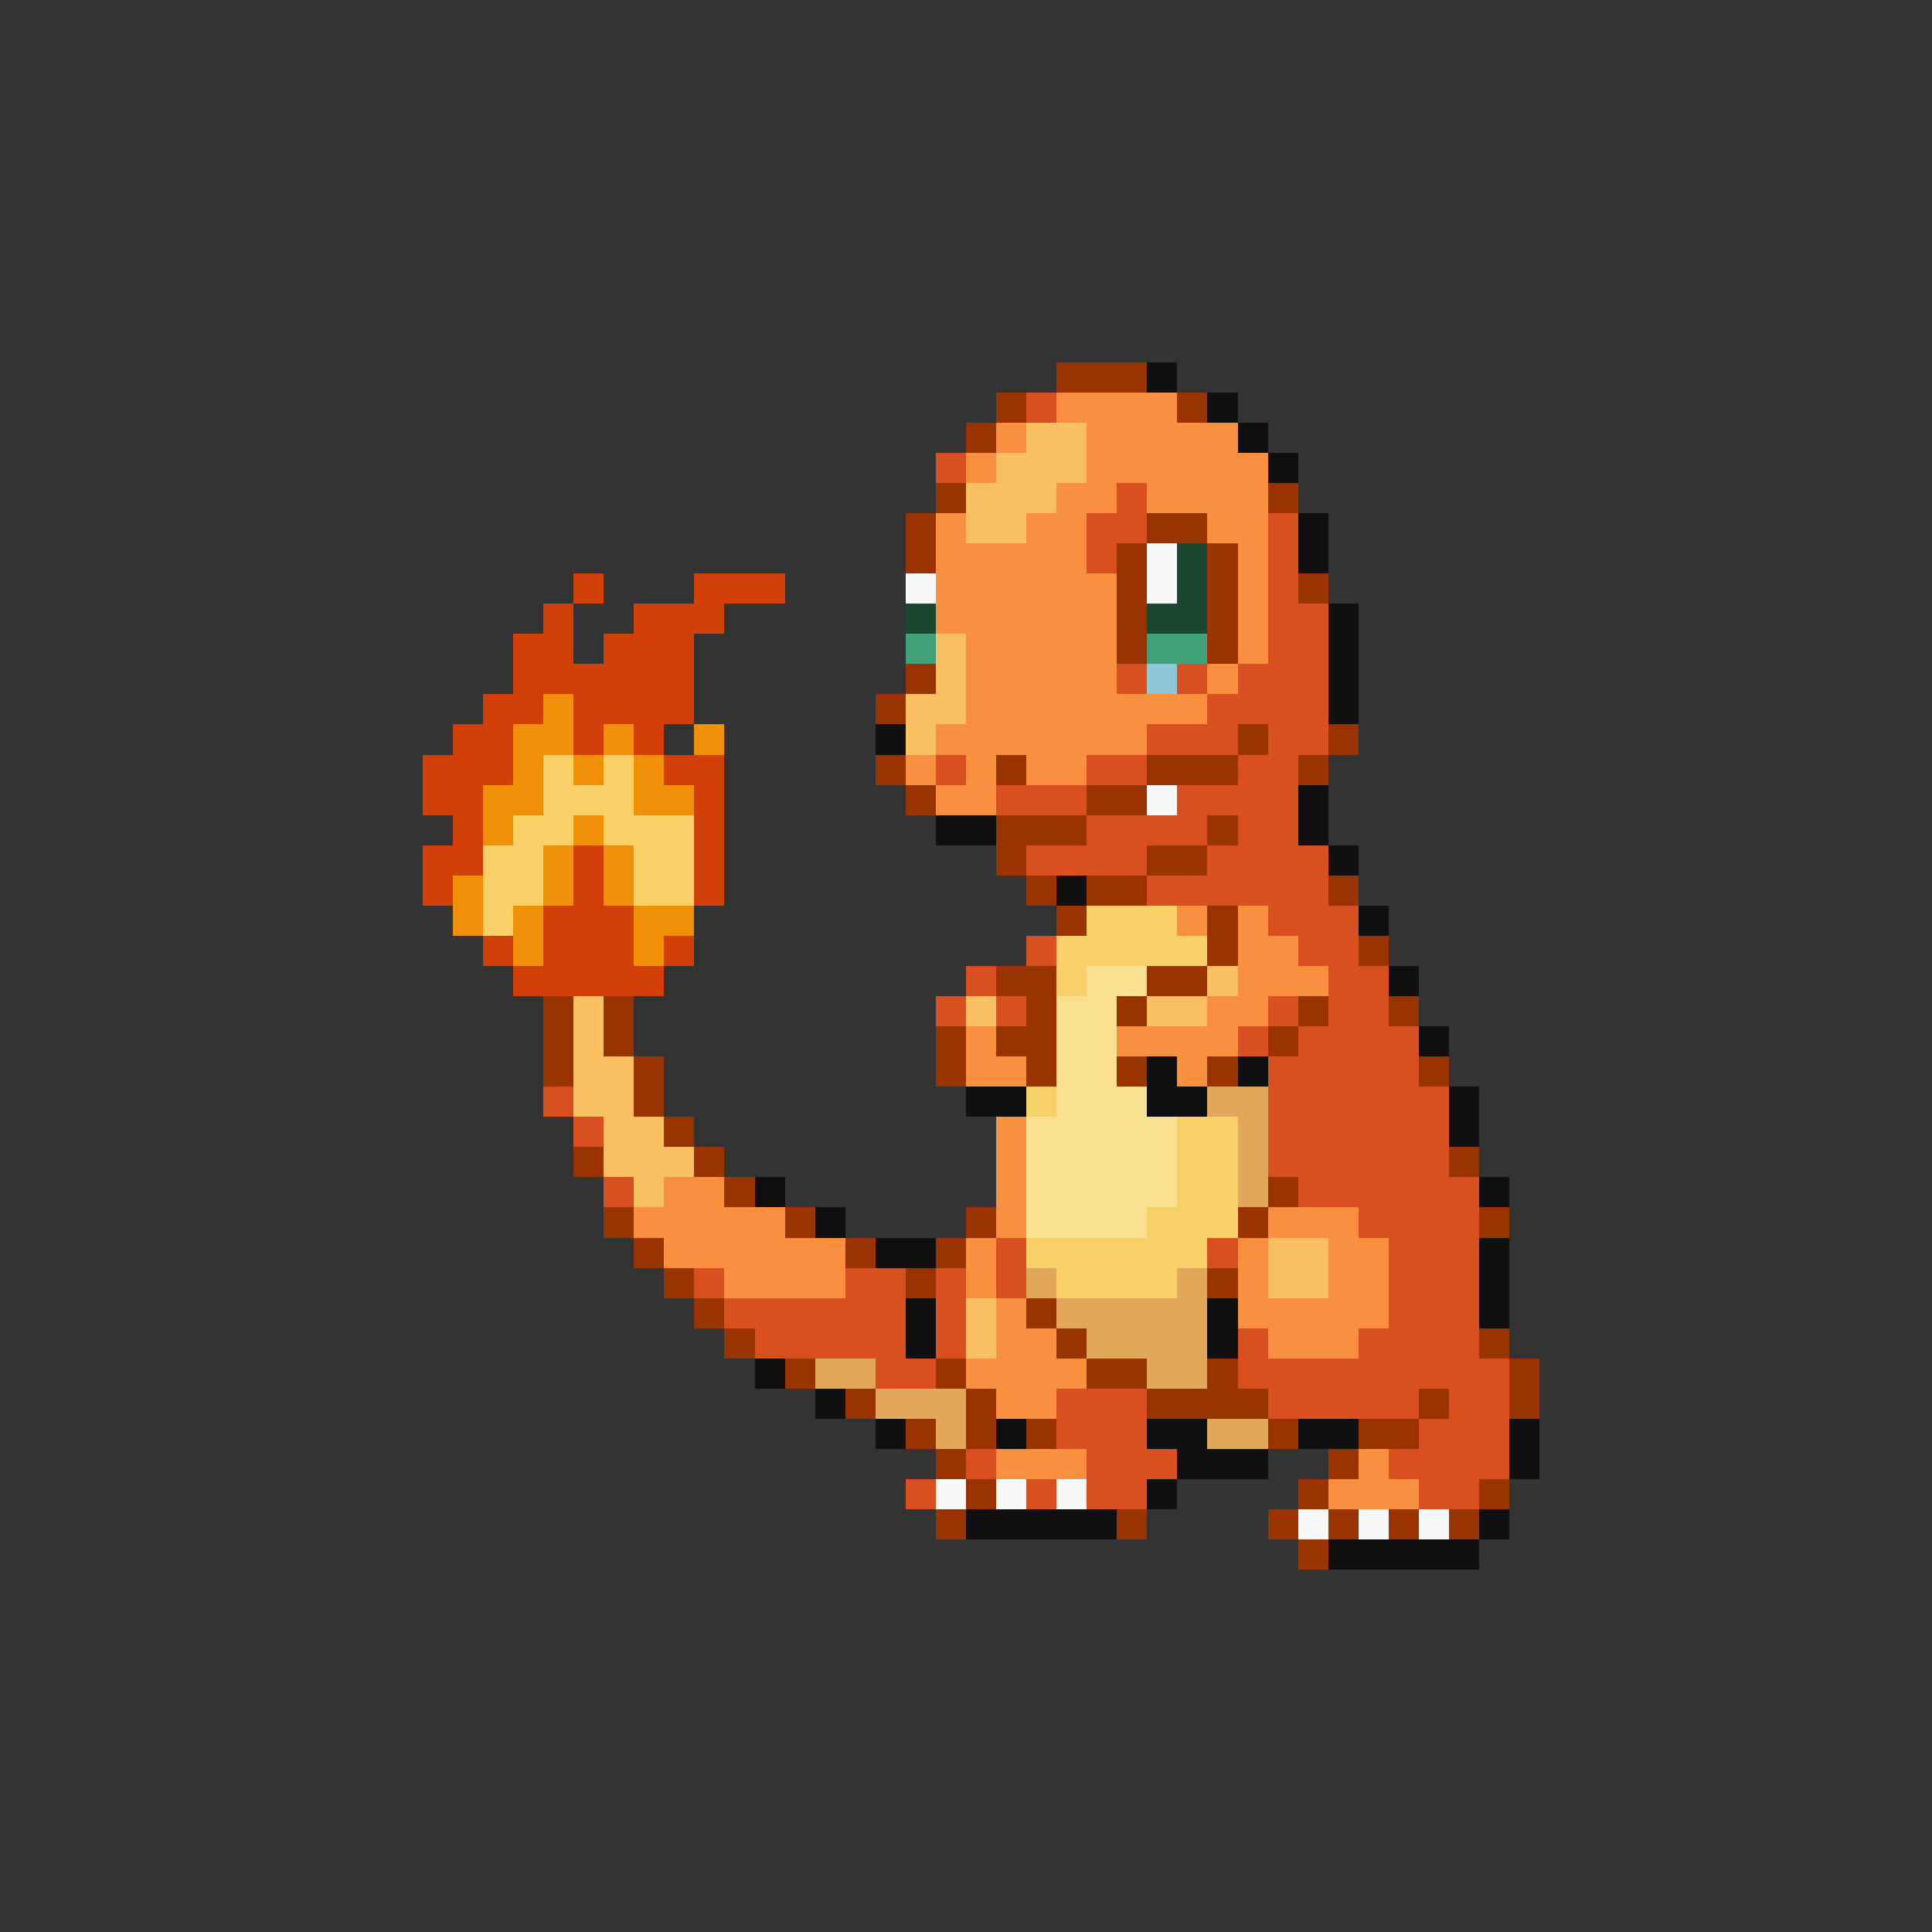 <svg xmlns="http://www.w3.org/2000/svg" viewBox="0 -0.5 64 64" shape-rendering="crispEdges">
<rect x="0" y="-0.5" width="64" height="64" fill="#333333" stroke="none"/>
<path stroke="#993300" d="M35 12h3M33 13h1M39 13h1M32 14h1M31 16h1M42 16h1M30 17h1M38 17h2M30 18h1M37 18h1M40 18h1M37 19h1M40 19h1M43 19h1M37 20h1M40 20h1M37 21h1M40 21h1M30 22h1M29 23h1M41 24h1M44 24h1M29 25h1M33 25h1M38 25h3M43 25h1M30 26h1M36 26h2M33 27h3M40 27h1M33 28h1M38 28h2M34 29h1M36 29h2M44 29h1M35 30h1M40 30h1M40 31h1M45 31h1M33 32h2M38 32h2M18 33h1M20 33h1M34 33h1M37 33h1M43 33h1M46 33h1M18 34h1M20 34h1M31 34h1M33 34h2M42 34h1M18 35h1M21 35h1M31 35h1M34 35h1M37 35h1M40 35h1M47 35h1M21 36h1M22 37h1M19 38h1M23 38h1M48 38h1M24 39h1M42 39h1M20 40h1M26 40h1M32 40h1M41 40h1M49 40h1M21 41h1M28 41h1M31 41h1M22 42h1M30 42h1M40 42h1M23 43h1M34 43h1M24 44h1M35 44h1M49 44h1M26 45h1M31 45h1M36 45h2M40 45h1M50 45h1M28 46h1M32 46h1M38 46h4M47 46h1M50 46h1M30 47h1M32 47h1M34 47h1M42 47h1M45 47h2M31 48h1M44 48h1M32 49h1M43 49h1M49 49h1M31 50h1M37 50h1M42 50h1M44 50h1M46 50h1M48 50h1M43 51h1" />
<path stroke="#101010" d="M38 12h1M40 13h1M41 14h1M42 15h1M43 17h1M43 18h1M44 20h1M44 21h1M44 22h1M44 23h1M29 24h1M43 26h1M31 27h2M43 27h1M44 28h1M35 29h1M45 30h1M46 32h1M47 34h1M38 35h1M41 35h1M32 36h2M38 36h2M48 36h1M48 37h1M25 39h1M49 39h1M27 40h1M29 41h2M49 41h1M49 42h1M30 43h1M40 43h1M49 43h1M30 44h1M40 44h1M25 45h1M27 46h1M29 47h1M33 47h1M38 47h2M43 47h2M50 47h1M39 48h3M50 48h1M38 49h1M32 50h5M49 50h1M44 51h5" />
<path stroke="#d85020" d="M34 13h1M31 15h1M37 16h1M36 17h2M42 17h1M36 18h1M42 18h1M42 19h1M42 20h2M42 21h2M37 22h1M39 22h1M41 22h3M40 23h4M38 24h3M42 24h2M31 25h1M36 25h2M41 25h2M33 26h3M39 26h4M36 27h4M41 27h2M34 28h4M40 28h4M38 29h6M42 30h3M34 31h1M43 31h2M32 32h1M44 32h2M31 33h1M33 33h1M42 33h1M44 33h2M41 34h1M43 34h4M42 35h5M18 36h1M42 36h6M19 37h1M42 37h6M42 38h6M20 39h1M43 39h6M45 40h4M33 41h1M40 41h1M46 41h3M23 42h1M28 42h2M31 42h1M33 42h1M46 42h3M24 43h6M31 43h1M46 43h3M25 44h5M31 44h1M41 44h1M45 44h4M29 45h2M41 45h9M35 46h3M42 46h5M48 46h2M35 47h3M47 47h3M32 48h1M36 48h3M46 48h4M30 49h1M34 49h1M36 49h2M47 49h2" />
<path stroke="#f89040" d="M35 13h4M33 14h1M36 14h5M32 15h1M36 15h6M35 16h2M38 16h4M31 17h1M34 17h2M40 17h2M31 18h5M41 18h1M31 19h6M41 19h1M31 20h6M41 20h1M32 21h5M41 21h1M32 22h5M40 22h1M32 23h8M31 24h7M30 25h1M32 25h1M34 25h2M31 26h2M39 30h1M41 30h1M41 31h2M41 32h3M40 33h2M32 34h1M37 34h4M32 35h2M39 35h1M33 37h1M33 38h1M22 39h2M33 39h1M21 40h5M33 40h1M42 40h3M22 41h6M32 41h1M41 41h1M44 41h2M24 42h4M32 42h1M41 42h1M44 42h2M33 43h1M41 43h5M33 44h2M42 44h3M32 45h4M33 46h2M33 48h3M45 48h1M44 49h3" />
<path stroke="#f8c060" d="M34 14h2M33 15h3M32 16h3M32 17h2M31 21h1M31 22h1M30 23h2M30 24h1M40 32h1M19 33h1M32 33h1M38 33h2M19 34h1M19 35h2M19 36h2M20 37h2M20 38h3M21 39h1M42 41h2M42 42h2M32 43h1M32 44h1" />
<path stroke="#f8f8f8" d="M38 18h1M30 19h1M38 19h1M38 26h1M31 49h1M33 49h1M35 49h1M43 50h1M45 50h1M47 50h1" />
<path stroke="#184830" d="M39 18h1M39 19h1M30 20h1M38 20h2" />
<path stroke="#d04008" d="M19 19h1M23 19h3M18 20h1M21 20h3M17 21h2M20 21h3M17 22h6M16 23h2M19 23h4M15 24h2M19 24h1M21 24h1M14 25h3M22 25h2M14 26h2M23 26h1M15 27h1M23 27h1M14 28h2M19 28h1M23 28h1M14 29h1M19 29h1M23 29h1M18 30h3M16 31h1M18 31h3M22 31h1M17 32h5" />
<path stroke="#40a078" d="M30 21h1M38 21h2" />
<path stroke="#90c8d8" d="M38 22h1" />
<path stroke="#f09008" d="M18 23h1M17 24h2M20 24h1M23 24h1M17 25h1M19 25h1M21 25h1M16 26h2M21 26h2M16 27h1M19 27h1M18 28h1M20 28h1M15 29h1M18 29h1M20 29h1M15 30h1M17 30h1M21 30h2M17 31h1M21 31h1" />
<path stroke="#f8d068" d="M18 25h1M20 25h1M18 26h3M17 27h2M20 27h3M16 28h2M21 28h2M16 29h2M21 29h2M16 30h1M36 30h3M35 31h5M35 32h1M34 36h1M39 37h2M39 38h2M39 39h2M38 40h3M34 41h6M35 42h4" />
<path stroke="#f8e090" d="M36 32h2M35 33h2M35 34h2M35 35h2M35 36h3M34 37h5M34 38h5M34 39h5M34 40h4" />
<path stroke="#e0a858" d="M40 36h2M41 37h1M41 38h1M41 39h1M34 42h1M39 42h1M35 43h5M36 44h4M27 45h2M38 45h2M29 46h3M31 47h1M40 47h2" />
</svg>
